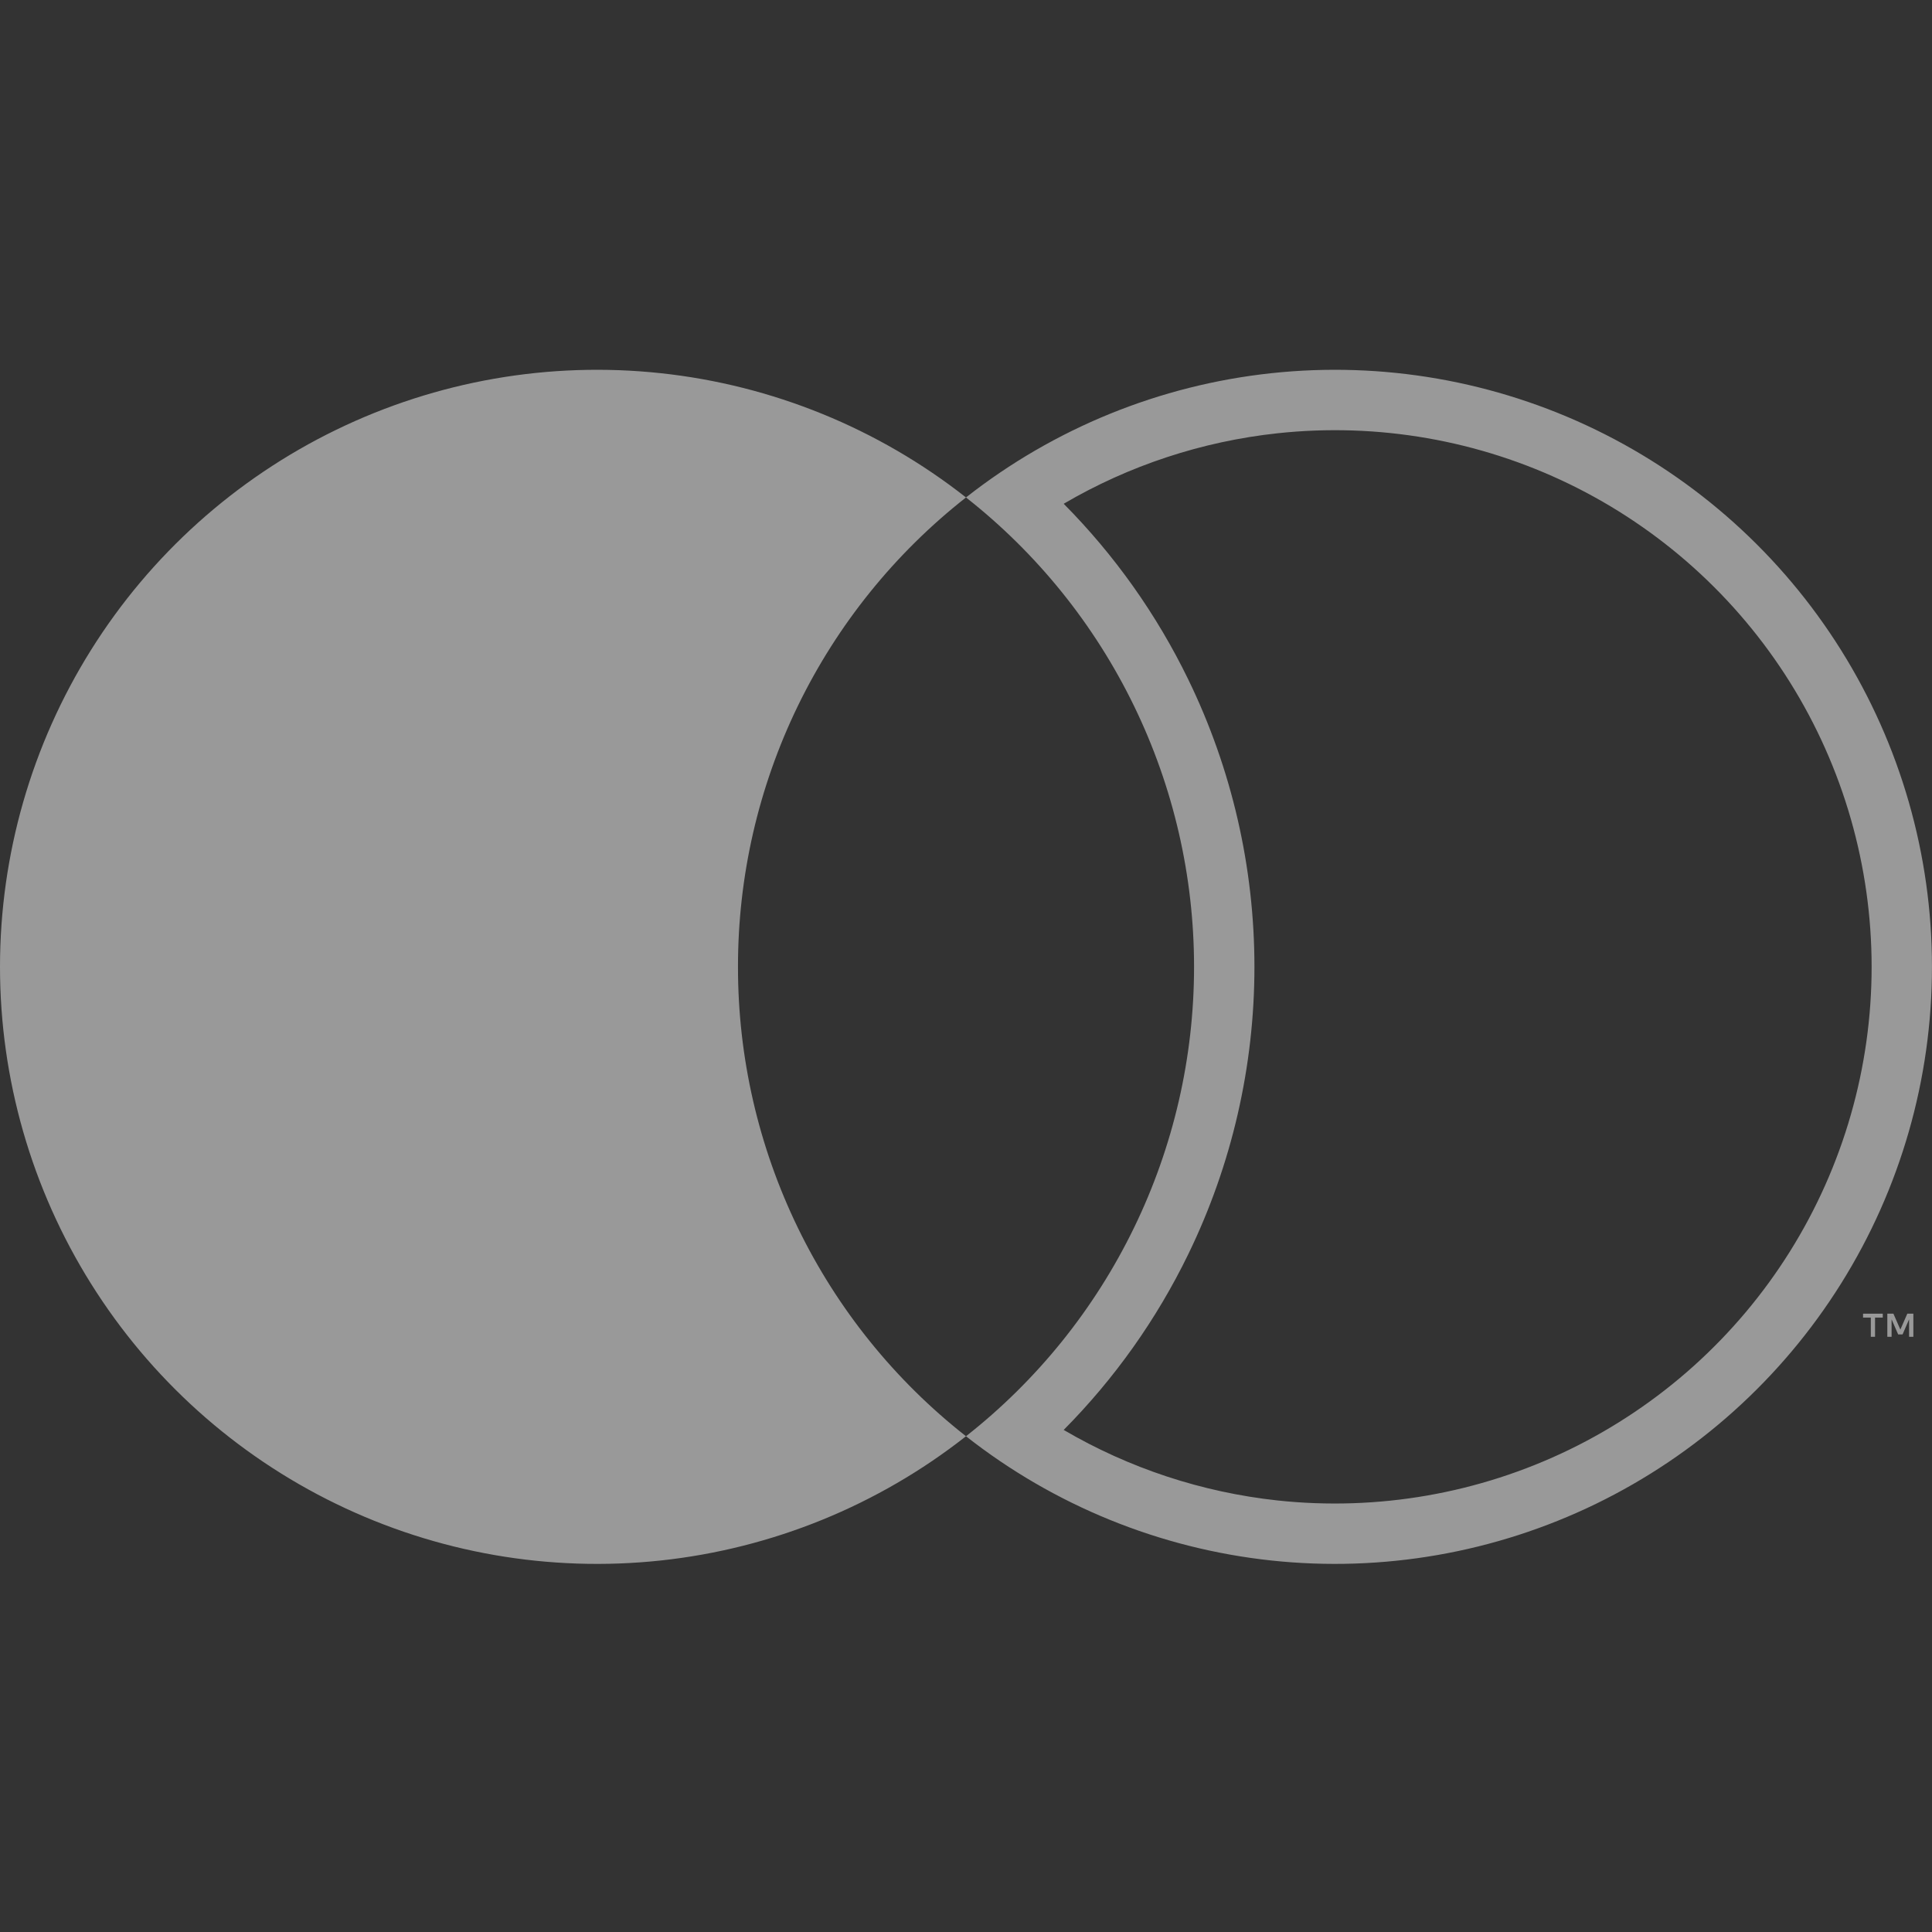 <svg width="48" height="48" viewBox="0 0 48 48" fill="none" xmlns="http://www.w3.org/2000/svg">
<rect x="0" y="0" width="48" height="48" fill="#333333" stroke="none"/>
<g opacity="0.5">
<path fill-rule="evenodd" clip-rule="evenodd" d="M24 35.683C21.812 37.403 19.184 38.473 16.417 38.77C13.649 39.067 10.854 38.58 8.351 37.363C5.847 36.147 3.736 34.25 2.26 31.891C0.783 29.532 0 26.805 0 24.021C0 21.238 0.783 18.511 2.26 16.151C3.736 13.792 5.847 11.896 8.351 10.679C10.854 9.463 13.649 8.975 16.417 9.272C19.184 9.569 21.812 10.639 24 12.359C26.188 10.639 28.816 9.569 31.584 9.272C34.351 8.975 37.146 9.463 39.65 10.679C42.153 11.896 44.264 13.792 45.74 16.151C47.217 18.511 48 21.238 47.999 24.021C48 26.804 47.217 29.532 45.74 31.891C44.264 34.25 42.153 36.146 39.65 37.363C37.146 38.579 34.351 39.067 31.584 38.77C28.816 38.473 26.188 37.403 24 35.683ZM18.335 24.021C18.333 21.775 18.842 19.558 19.823 17.537C20.805 15.517 22.233 13.746 24 12.359C25.766 13.747 27.193 15.518 28.174 17.538C29.156 19.558 29.666 21.775 29.666 24.021C29.666 26.267 29.156 28.484 28.174 30.504C27.193 32.524 25.766 34.295 24 35.683C22.233 34.296 20.805 32.526 19.823 30.505C18.842 28.485 18.333 26.267 18.335 24.021ZM26.427 35.526C28.049 36.476 29.861 37.076 31.744 37.279C34.231 37.545 36.744 37.107 38.994 36.014C41.244 34.92 43.141 33.216 44.469 31.095C45.796 28.974 46.5 26.523 46.5 24.021C46.5 21.519 45.796 19.068 44.469 16.947C43.141 14.826 41.244 13.122 38.994 12.028C36.744 10.935 34.231 10.497 31.744 10.764C29.861 10.966 28.049 11.566 26.427 12.516C27.689 13.788 28.736 15.263 29.523 16.883C30.604 19.107 31.166 21.548 31.166 24.021C31.166 26.494 30.604 28.935 29.523 31.159C28.736 32.779 27.689 34.254 26.427 35.526Z" fill="white"/>
<path d="M46.585 32.735V33.212H46.48V32.735H46.287V32.638H46.777V32.735H46.585Z" fill="white"/>
<path d="M47.537 32.637V33.212H47.431V32.777L47.269 33.153H47.159L46.996 32.778V33.212H46.89V32.637H47.041L47.214 33.033L47.387 32.637H47.537Z" fill="white"/>
</g>
</svg>
